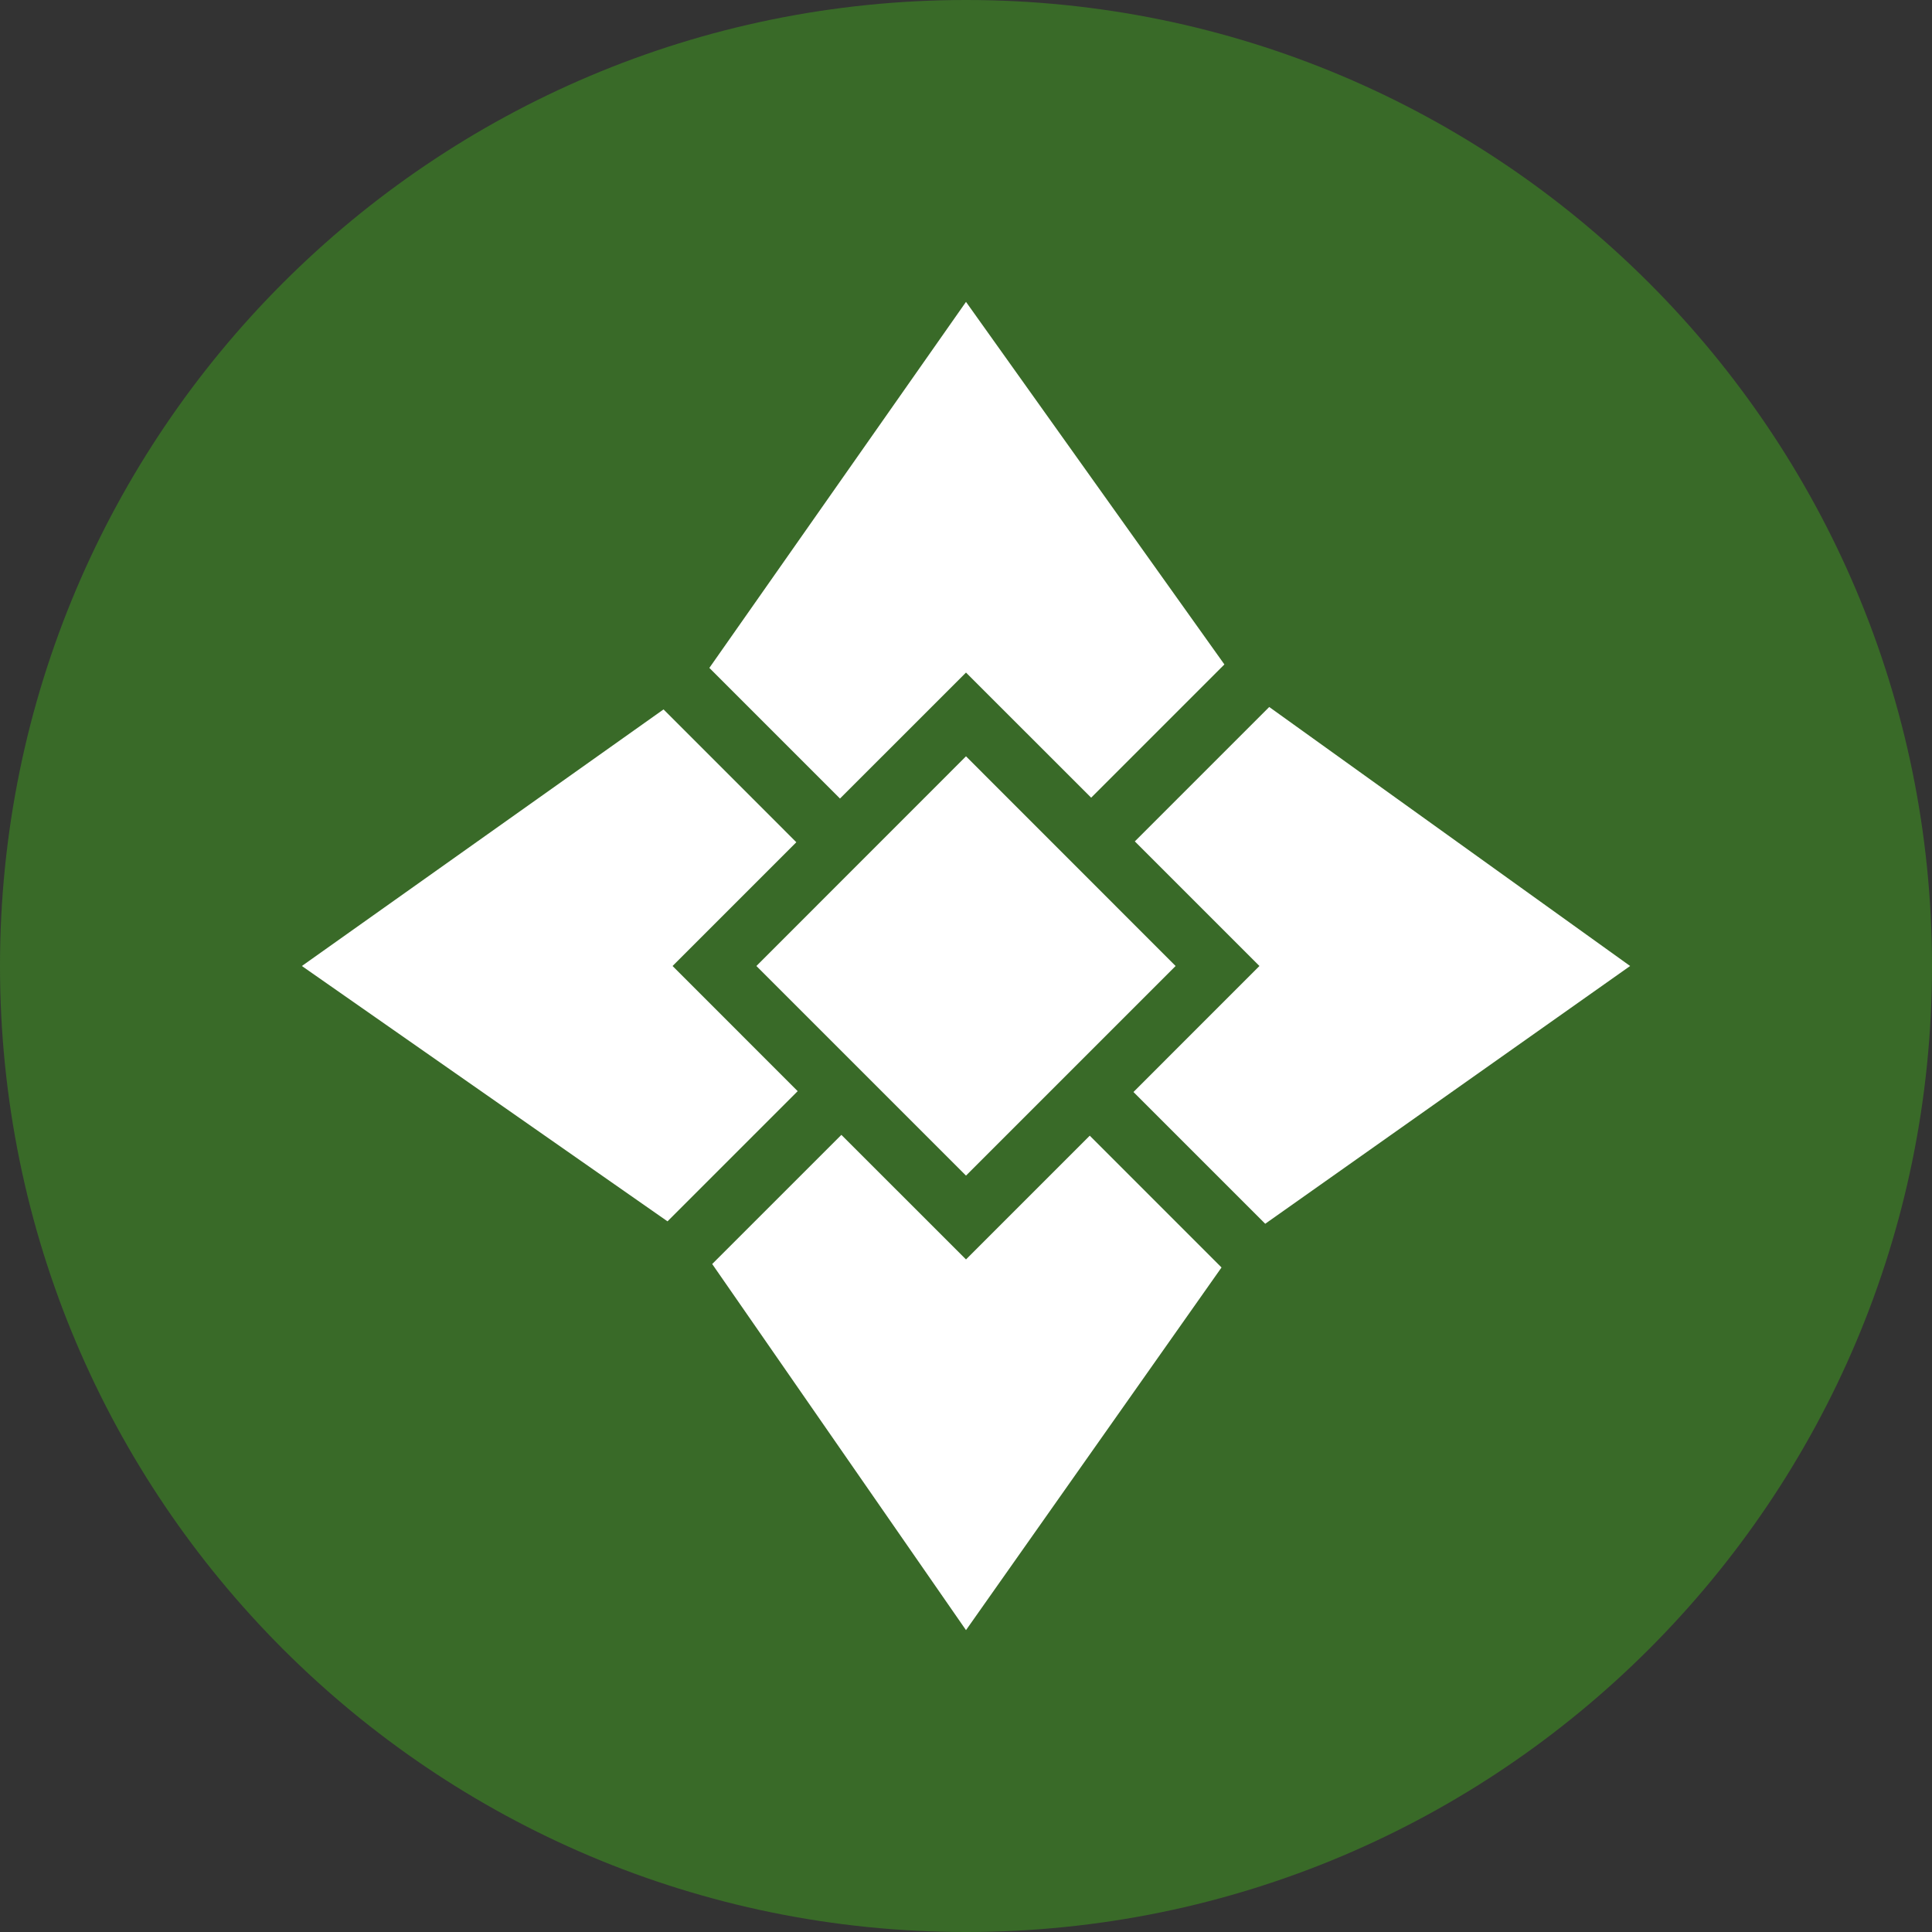 <?xml version="1.0" encoding="UTF-8"?>
<svg xmlns="http://www.w3.org/2000/svg" xmlns:xlink="http://www.w3.org/1999/xlink" width="168pt" height="168pt" viewBox="0 0 168 168" version="1.1">
<rect x="0" y="0" width="168" height="168" fill="#333333" stroke="none"/>
<g id="surface1896">
<path style=" stroke:none;fill-rule:evenodd;fill:rgb(22.353%,41.569%,15.686%);fill-opacity:1;" d="M 168 84 C 168 130.391 130.391 168 84 168 C 37.609 168 0 130.391 0 84 C 0 37.609 37.609 0 84 0 C 130.391 0 168 37.609 168 84 "/>
<path style=" stroke:none;fill-rule:evenodd;fill:rgb(100%,100%,100%);fill-opacity:1;" d="M 94.883 69.363 L 84 58.484 L 73.043 69.438 L 61.684 58.078 L 84 26.25 L 106.469 57.777 Z M 69.246 73.238 L 58.484 84 L 69.363 94.883 L 58.043 106.203 L 26.25 84 L 57.699 61.688 Z M 98.562 94.957 L 109.516 84 L 98.68 73.164 L 110.367 61.477 L 141.75 84 L 110.02 106.414 Z M 73.164 98.684 L 84 109.516 L 94.762 98.754 L 106.219 110.215 L 84 141.75 L 61.93 109.914 Z M 84 65.766 L 102.227 84 L 84 102.227 L 65.773 84 Z M 84 65.766 "/>
</g>
</svg>
